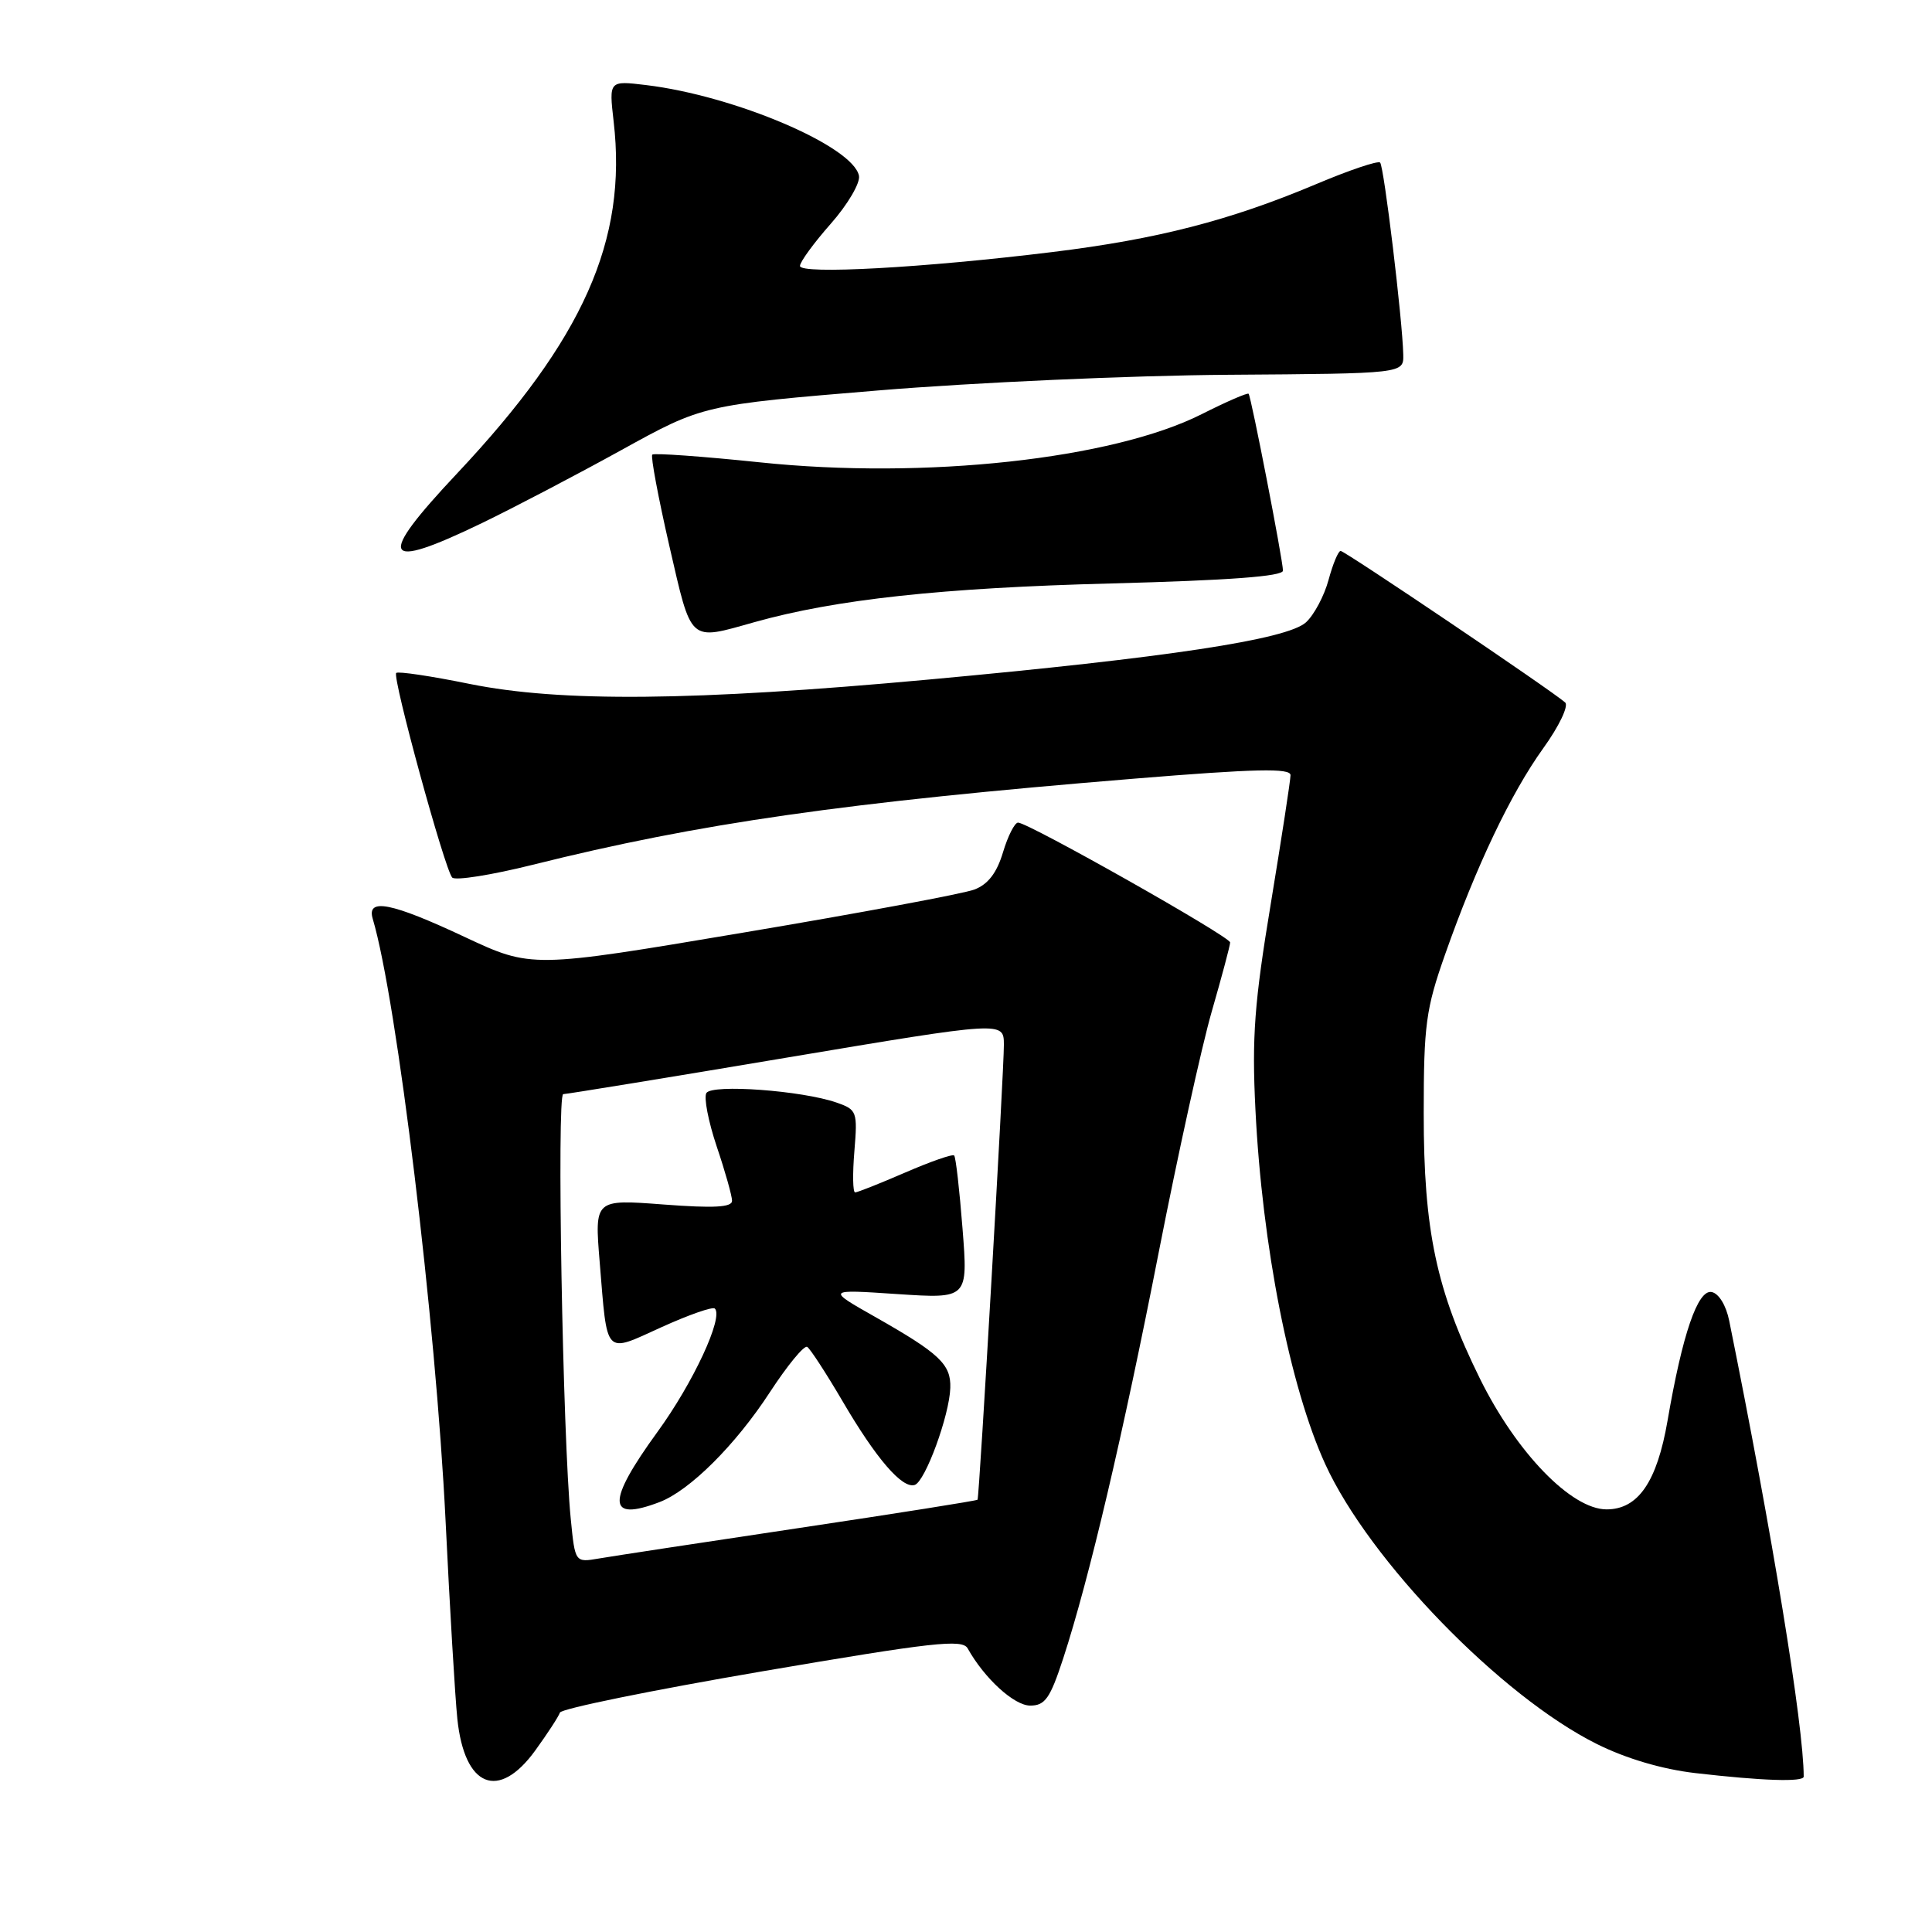 <?xml version="1.0" encoding="UTF-8" standalone="no"?>
<!DOCTYPE svg PUBLIC "-//W3C//DTD SVG 1.1//EN" "http://www.w3.org/Graphics/SVG/1.1/DTD/svg11.dtd" >
<svg xmlns="http://www.w3.org/2000/svg" xmlns:xlink="http://www.w3.org/1999/xlink" version="1.1" viewBox="0 0 256 256">
 <g >
 <path fill="currentColor"
d=" M 70.93 231.94 C 72.55 229.70 74.02 227.45 74.19 226.93 C 74.36 226.41 86.40 223.96 100.95 221.47 C 123.67 217.59 127.51 217.16 128.22 218.42 C 130.44 222.40 134.38 226.00 136.51 226.00 C 138.48 226.00 139.15 225.04 140.88 219.75 C 144.32 209.21 148.80 190.14 153.57 165.77 C 156.08 152.97 159.22 138.69 160.56 134.04 C 161.90 129.39 163.00 125.27 163.00 124.88 C 163.00 124.11 136.25 109.00 134.90 109.00 C 134.45 109.00 133.55 110.77 132.90 112.94 C 132.08 115.67 130.92 117.18 129.11 117.87 C 127.67 118.42 113.88 120.99 98.46 123.58 C 70.43 128.30 70.43 128.30 61.57 124.15 C 51.85 119.59 48.55 118.94 49.39 121.75 C 52.59 132.49 57.75 175.11 59.04 201.50 C 59.60 213.05 60.30 224.86 60.60 227.75 C 61.54 236.83 66.06 238.66 70.93 231.94 Z  M 239.00 235.41 C 239.00 228.72 234.85 203.30 229.13 175.01 C 228.72 172.97 227.75 171.38 226.80 171.20 C 224.96 170.85 222.93 176.77 220.96 188.24 C 219.56 196.36 217.06 200.00 212.88 200.00 C 208.22 200.00 200.95 192.50 196.10 182.68 C 190.32 170.96 188.64 163.05 188.65 147.50 C 188.65 135.81 188.94 133.69 191.47 126.50 C 195.60 114.77 200.18 105.15 204.48 99.16 C 206.60 96.22 207.88 93.52 207.39 93.08 C 205.70 91.56 178.20 73.00 177.64 73.00 C 177.33 73.00 176.61 74.73 176.04 76.84 C 175.47 78.95 174.12 81.49 173.04 82.47 C 170.53 84.74 154.62 87.15 123.00 90.05 C 91.90 92.90 74.31 93.07 62.21 90.62 C 57.11 89.58 52.74 88.93 52.50 89.17 C 51.95 89.72 58.94 115.24 59.92 116.28 C 60.33 116.71 65.13 115.95 70.58 114.59 C 92.64 109.08 111.92 106.32 150.25 103.18 C 166.38 101.86 171.00 101.76 171.00 102.71 C 171.00 103.38 169.82 111.04 168.39 119.72 C 166.21 132.86 165.87 137.43 166.35 147.00 C 167.24 165.10 170.92 183.76 175.60 194.00 C 181.45 206.80 198.90 224.78 211.61 231.10 C 215.49 233.03 220.25 234.43 224.61 234.94 C 233.51 235.97 239.00 236.15 239.00 235.41 Z  M 100.00 82.43 C 110.74 79.42 124.79 77.89 147.25 77.31 C 162.86 76.90 170.00 76.37 170.00 75.61 C 170.00 74.27 165.80 52.63 165.45 52.18 C 165.31 52.01 162.52 53.22 159.25 54.87 C 147.43 60.84 122.55 63.56 100.67 61.26 C 93.07 60.47 86.66 60.01 86.43 60.24 C 86.20 60.47 87.22 65.91 88.69 72.33 C 91.69 85.33 91.20 84.90 100.00 82.43 Z  M 63.86 69.31 C 68.06 67.28 76.37 62.93 82.33 59.64 C 93.16 53.66 93.16 53.66 116.33 51.74 C 129.07 50.68 149.96 49.75 162.75 49.66 C 185.99 49.50 185.99 49.50 185.94 47.00 C 185.84 42.42 183.39 22.05 182.87 21.54 C 182.59 21.26 178.74 22.56 174.32 24.43 C 162.96 29.21 153.36 31.69 139.50 33.39 C 122.43 35.49 106.00 36.39 106.00 35.24 C 106.00 34.71 107.83 32.20 110.08 29.65 C 112.32 27.11 114.00 24.25 113.82 23.30 C 113.06 19.38 97.34 12.68 85.59 11.27 C 80.69 10.68 80.69 10.68 81.31 16.09 C 83.14 31.83 77.30 44.94 60.57 62.73 C 49.80 74.18 50.57 75.73 63.86 69.31 Z  M 75.63 201.28 C 74.56 190.50 73.76 145.00 74.63 144.98 C 75.11 144.97 88.44 142.80 104.25 140.14 C 133.00 135.32 133.00 135.32 133.02 138.41 C 133.04 141.75 129.77 198.35 129.53 198.72 C 129.45 198.85 118.84 200.53 105.94 202.46 C 93.05 204.39 81.08 206.21 79.35 206.51 C 76.20 207.05 76.20 207.05 75.63 201.28 Z  M 87.38 199.04 C 91.38 197.52 97.45 191.48 102.01 184.48 C 104.33 180.93 106.55 178.22 106.96 178.47 C 107.36 178.72 109.44 181.92 111.58 185.56 C 116.08 193.27 119.56 197.31 121.21 196.76 C 122.60 196.30 125.81 187.54 125.92 183.90 C 126.02 180.78 124.49 179.34 116.00 174.52 C 109.50 170.84 109.50 170.84 118.88 171.47 C 128.27 172.09 128.27 172.09 127.54 162.80 C 127.14 157.68 126.65 153.32 126.43 153.11 C 126.22 152.89 123.31 153.91 119.96 155.36 C 116.61 156.81 113.62 158.00 113.31 158.00 C 113.00 158.00 112.96 155.54 113.21 152.54 C 113.64 147.29 113.55 147.04 110.86 146.10 C 106.27 144.50 94.35 143.63 93.60 144.83 C 93.24 145.42 93.86 148.61 94.97 151.92 C 96.09 155.23 97.00 158.47 97.00 159.11 C 97.00 159.98 94.59 160.11 87.89 159.60 C 78.78 158.91 78.78 158.91 79.46 167.21 C 80.50 179.85 80.00 179.33 87.65 175.86 C 91.26 174.22 94.44 173.11 94.72 173.39 C 95.89 174.55 91.85 183.24 87.10 189.76 C 80.36 199.04 80.43 201.69 87.38 199.04 Z "/>
</g>
</svg>